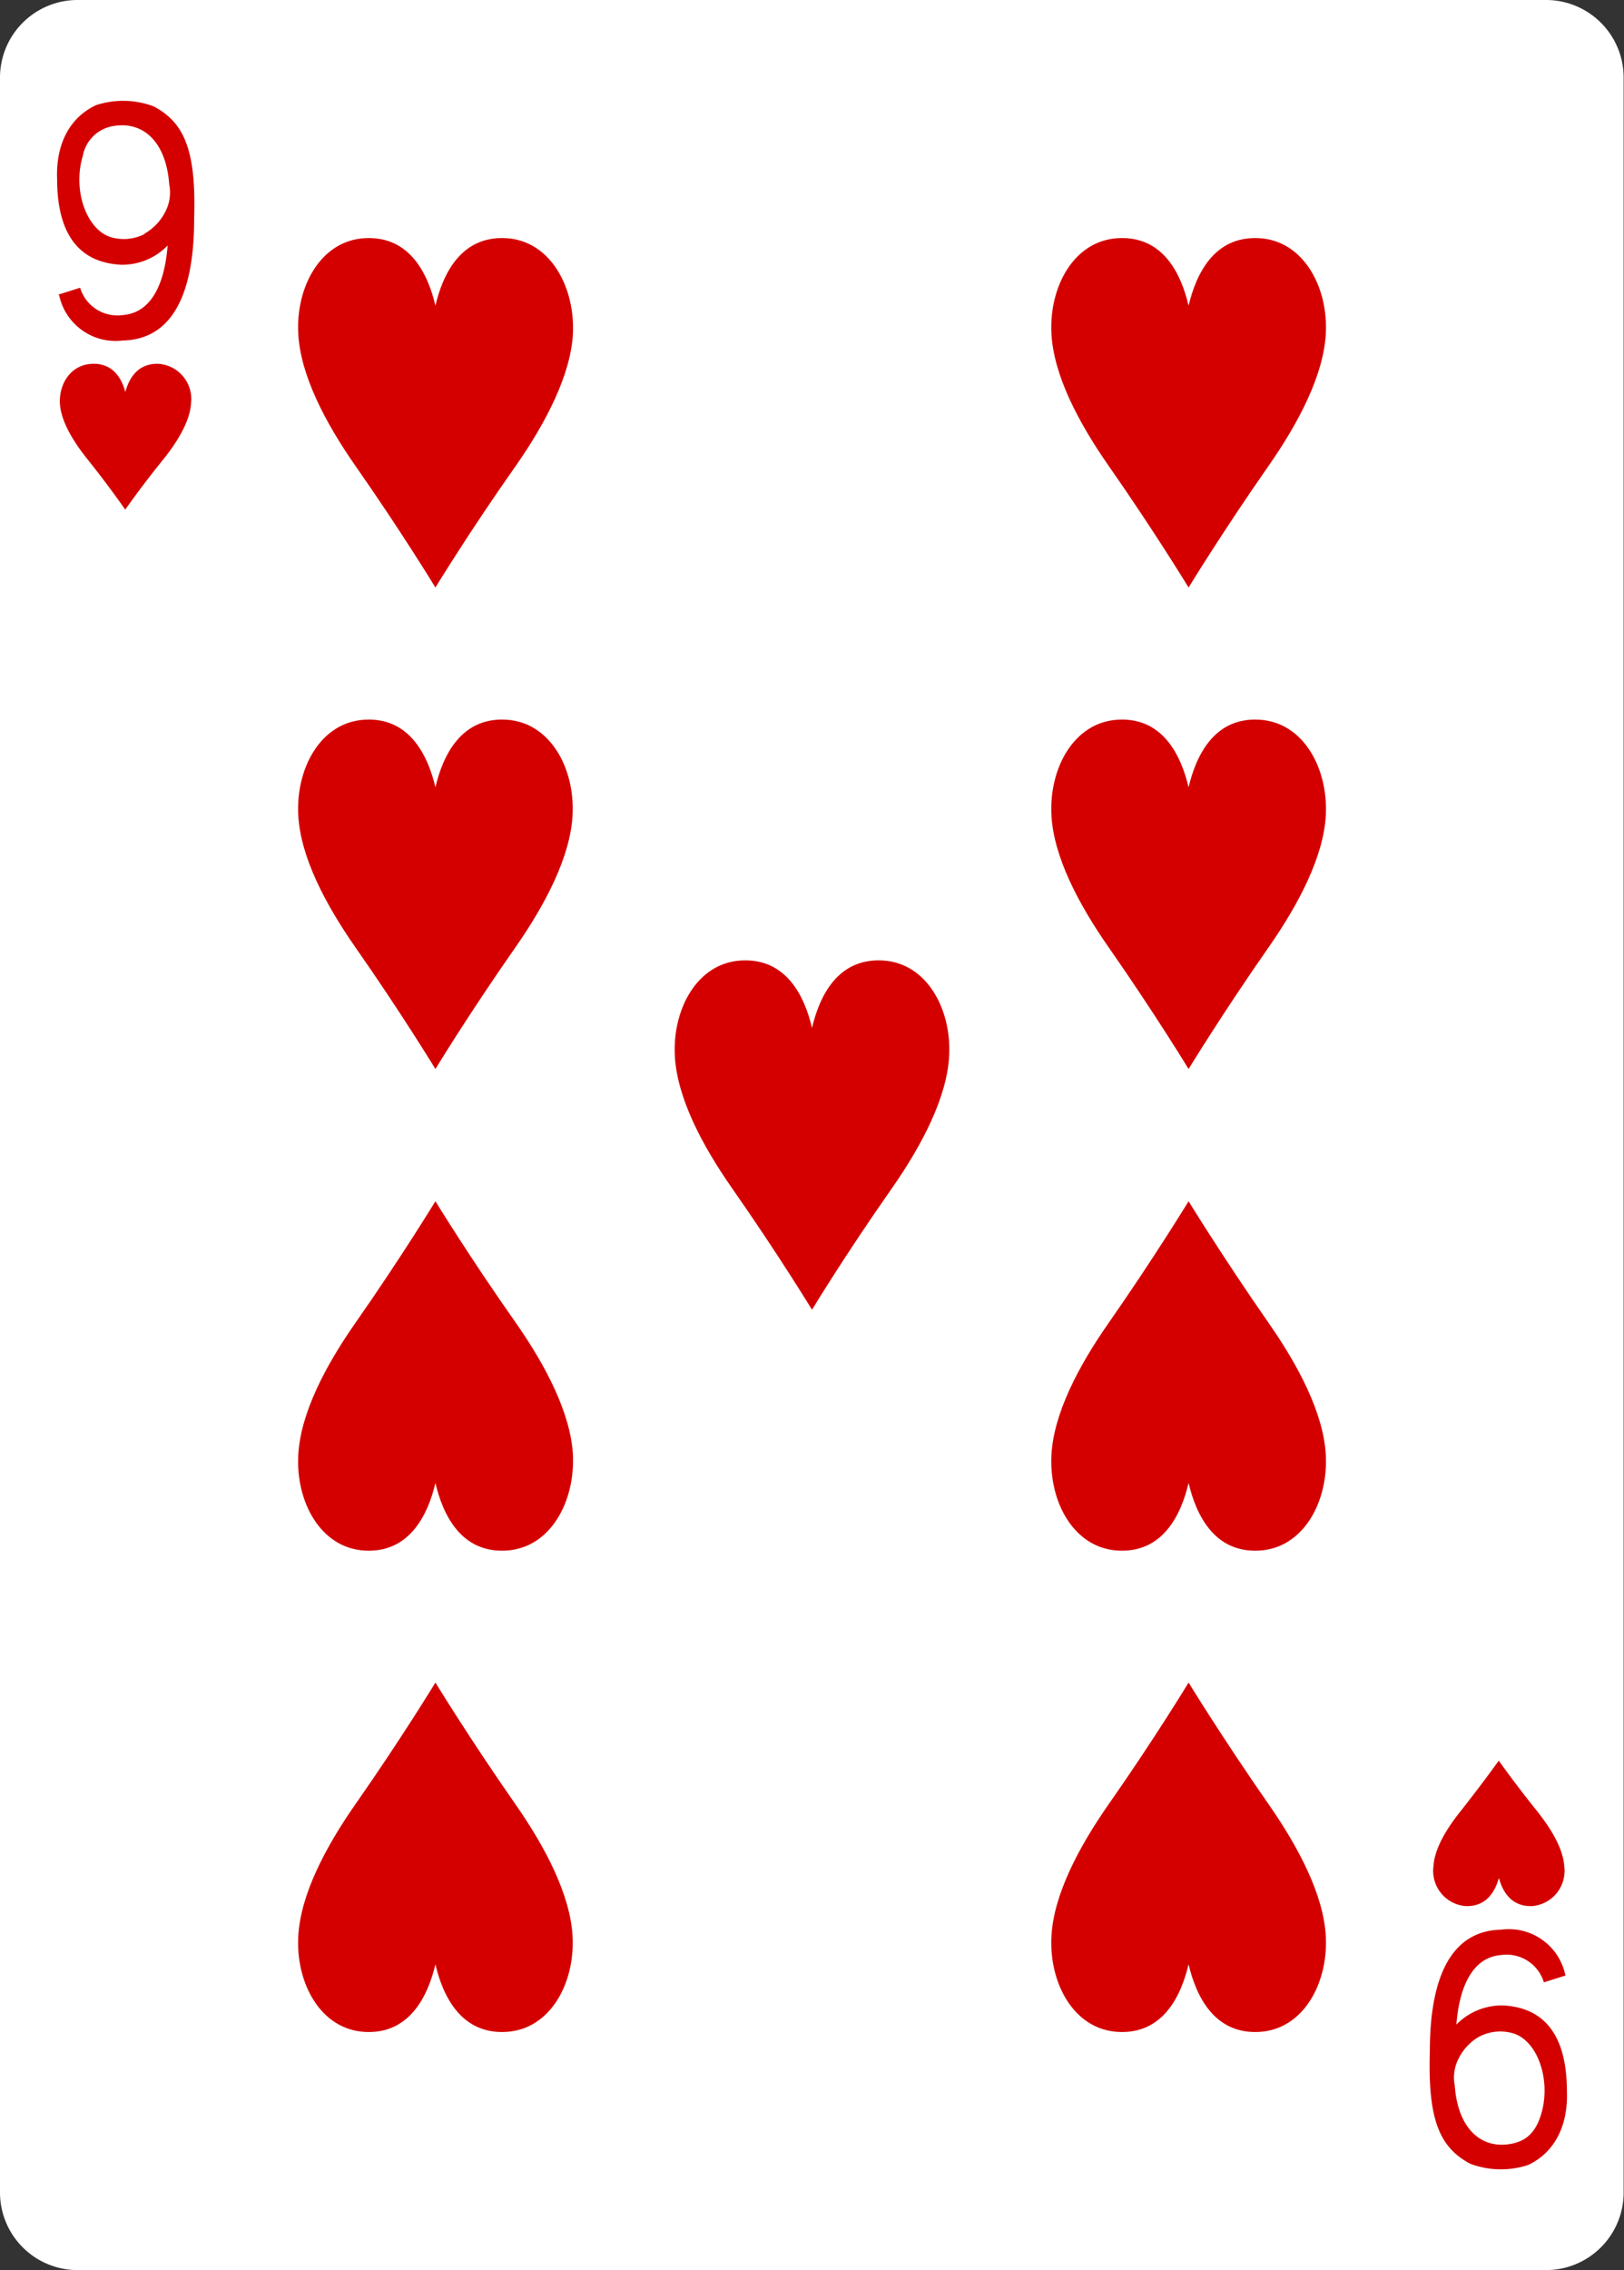 <svg xmlns="http://www.w3.org/2000/svg" viewBox="0 0 178.58 249.45"><rect x="0" y="0" width="178.58" height="249.45" fill="#333333" stroke="none"/><defs><style>.cls-1{fill:#fff;}.cls-2{fill:#d40000;}</style></defs><g id="Layer_2" data-name="Layer 2"><g id="svg8"><g id="g11153-5-1"><g id="g10208-4-1"><path id="rect10210-5-4" class="cls-1" d="M8.54,0H170a8.53,8.53,0,0,1,8.54,8.53V240.92a8.53,8.53,0,0,1-8.54,8.53H8.54A8.53,8.53,0,0,1,0,240.92V8.53A8.53,8.53,0,0,1,8.54,0Z"/></g><path id="path10240-7-9" class="cls-2" d="M47.88,117.47s-3.73-6.13-8.77-13.33c-3.37-4.82-6.06-10-6.31-14.53-.29-5.13,2.43-10.28,7.35-10.53s6.92,4,7.73,7.43c.81-3.47,2.81-7.68,7.73-7.43s7.64,5.4,7.35,10.53c-.25,4.5-2.94,9.71-6.31,14.53C51.61,111.34,47.88,117.47,47.88,117.47Z"/><path id="path10242-3-8" class="cls-2" d="M13.77,56S12,53.43,9.59,50.43c-1.6-2-2.89-4.19-3-6.06-.13-2.14,1.16-4.28,3.51-4.39s3.3,1.65,3.68,3.1c.39-1.45,1.34-3.2,3.69-3.1A3.88,3.88,0,0,1,21,44.37c-.12,1.87-1.4,4.05-3,6.06C15.55,53.43,13.78,56,13.77,56Z"/><path id="path10244-4-5" class="cls-2" d="M164.81,193.47S163,196,160.63,199c-1.61,2-2.89,4.18-3,6.06a3.88,3.88,0,0,0,3.5,4.39c2.35.1,3.3-1.65,3.69-3.1.39,1.45,1.34,3.2,3.68,3.1a3.88,3.88,0,0,0,3.51-4.39c-.12-1.88-1.4-4.05-3-6.06C166.59,196,164.81,193.47,164.81,193.47Z"/><path id="path10250-9-0" class="cls-2" d="M47.88,64.56s-3.73-6.13-8.77-13.33c-3.37-4.82-6.06-10-6.31-14.53-.29-5.13,2.43-10.28,7.35-10.53s6.92,3.95,7.73,7.42c.81-3.47,2.81-7.67,7.73-7.42S63.25,31.57,63,36.7c-.25,4.49-2.94,9.71-6.31,14.53C51.61,58.43,47.88,64.56,47.88,64.56Z"/><path id="path10254-7-3" class="cls-2" d="M130.7,117.47s-3.73-6.13-8.76-13.33c-3.37-4.82-6.07-10-6.32-14.53-.28-5.13,2.43-10.28,7.36-10.53s6.91,4,7.72,7.43c.82-3.47,2.81-7.68,7.73-7.43s7.64,5.4,7.36,10.53c-.25,4.5-2.95,9.71-6.32,14.53C134.44,111.34,130.7,117.47,130.7,117.47Z"/><path id="path10256-4-7" class="cls-2" d="M130.7,64.56s-3.73-6.13-8.76-13.33c-3.37-4.82-6.07-10-6.32-14.53-.28-5.13,2.43-10.28,7.36-10.53s6.91,3.95,7.72,7.42c.82-3.47,2.81-7.67,7.73-7.42s7.64,5.4,7.36,10.53c-.25,4.49-2.95,9.71-6.32,14.53C134.44,58.43,130.7,64.56,130.7,64.56Z"/><path id="path10258-5-9" class="cls-2" d="M89.29,143.92s-3.73-6.12-8.77-13.32c-3.37-4.82-6.06-10-6.31-14.53-.29-5.13,2.43-10.29,7.35-10.53s6.92,3.95,7.73,7.42c.81-3.47,2.81-7.67,7.73-7.42s7.64,5.4,7.35,10.53c-.25,4.49-2.94,9.71-6.31,14.53C93,137.8,89.29,143.92,89.29,143.92Z"/><path id="path10266-8-9" class="cls-2" d="M130.7,132s-3.73,6.12-8.76,13.33c-3.37,4.81-6.07,10-6.32,14.53-.28,5.13,2.43,10.28,7.36,10.53s6.91-4,7.72-7.43c.82,3.47,2.81,7.68,7.73,7.43s7.64-5.4,7.36-10.53c-.25-4.5-2.95-9.72-6.32-14.53C134.44,138.1,130.7,132,130.7,132Z"/><path id="path10268-2-7" class="cls-2" d="M47.88,132s-3.73,6.12-8.77,13.33c-3.37,4.81-6.06,10-6.31,14.53-.29,5.13,2.43,10.28,7.35,10.53s6.92-4,7.73-7.43c.81,3.47,2.81,7.68,7.73,7.43S63.25,165,63,159.84c-.25-4.5-2.94-9.72-6.31-14.53C51.61,138.1,47.88,132,47.88,132Z"/><path id="path10270-1-4" class="cls-2" d="M130.7,184.89S127,191,121.94,198.22c-3.37,4.82-6.07,10-6.32,14.53-.28,5.13,2.43,10.28,7.36,10.53s6.91-4,7.72-7.43c.82,3.47,2.81,7.68,7.73,7.43s7.64-5.4,7.36-10.53c-.25-4.5-2.95-9.71-6.32-14.53C134.44,191,130.7,184.89,130.7,184.89Z"/><path id="path10272-0-7" class="cls-2" d="M47.88,184.89s-3.73,6.13-8.77,13.33c-3.37,4.82-6.06,10-6.31,14.53-.29,5.13,2.43,10.28,7.35,10.53s6.92-4,7.73-7.43c.81,3.47,2.81,7.68,7.73,7.43s7.64-5.4,7.35-10.53c-.25-4.5-2.94-9.71-6.31-14.53C51.61,191,47.88,184.89,47.88,184.89Z"/><path id="path29-5-8-5-4" class="cls-2" d="M6.4,32.38l2.41-.76a4.28,4.28,0,0,0,4.7,3c3.5-.27,4.66-4.18,4.92-7.64a6.94,6.94,0,0,1-5.15,2.11c-5.57-.3-7-4.76-7-9.43-.15-3.94,1.47-6.79,4.27-8.1a9.55,9.55,0,0,1,6.35.13c3.41,1.8,4.68,4.91,4.45,12.34,0,6.11-1.3,13.23-7.85,13.39a6.35,6.35,0,0,1-7-5Zm9.48-6.7a5.7,5.7,0,0,0,2.29-2.4,4.54,4.54,0,0,0,.44-3c-.31-4.43-2.63-6.94-6-6.45a4.06,4.06,0,0,0-3.5,3.29C8,20.75,9.4,25,12,26a5,5,0,0,0,3.89-.28Z"/><path id="path29-6-2-3-6-6" class="cls-2" d="M172.18,217.07l-2.41.76a4.29,4.29,0,0,0-4.7-3c-3.5.28-4.66,4.19-4.92,7.64a7,7,0,0,1,5.15-2.1c5.57.3,7,4.76,7,9.43.15,3.94-1.47,6.79-4.26,8.1a9.58,9.58,0,0,1-6.36-.13c-3.41-1.8-4.68-4.91-4.45-12.34,0-6.12,1.3-13.24,7.85-13.39a6.35,6.35,0,0,1,7.05,5Zm-9.48,6.7a5.7,5.7,0,0,0-2.29,2.4,4.54,4.54,0,0,0-.44,3c.31,4.43,2.63,6.94,6,6.44,1.88-.28,2.91-1.33,3.5-3.29,1.09-3.61-.29-7.84-2.88-8.82a5,5,0,0,0-3.89.28Z"/></g></g></g></svg>
